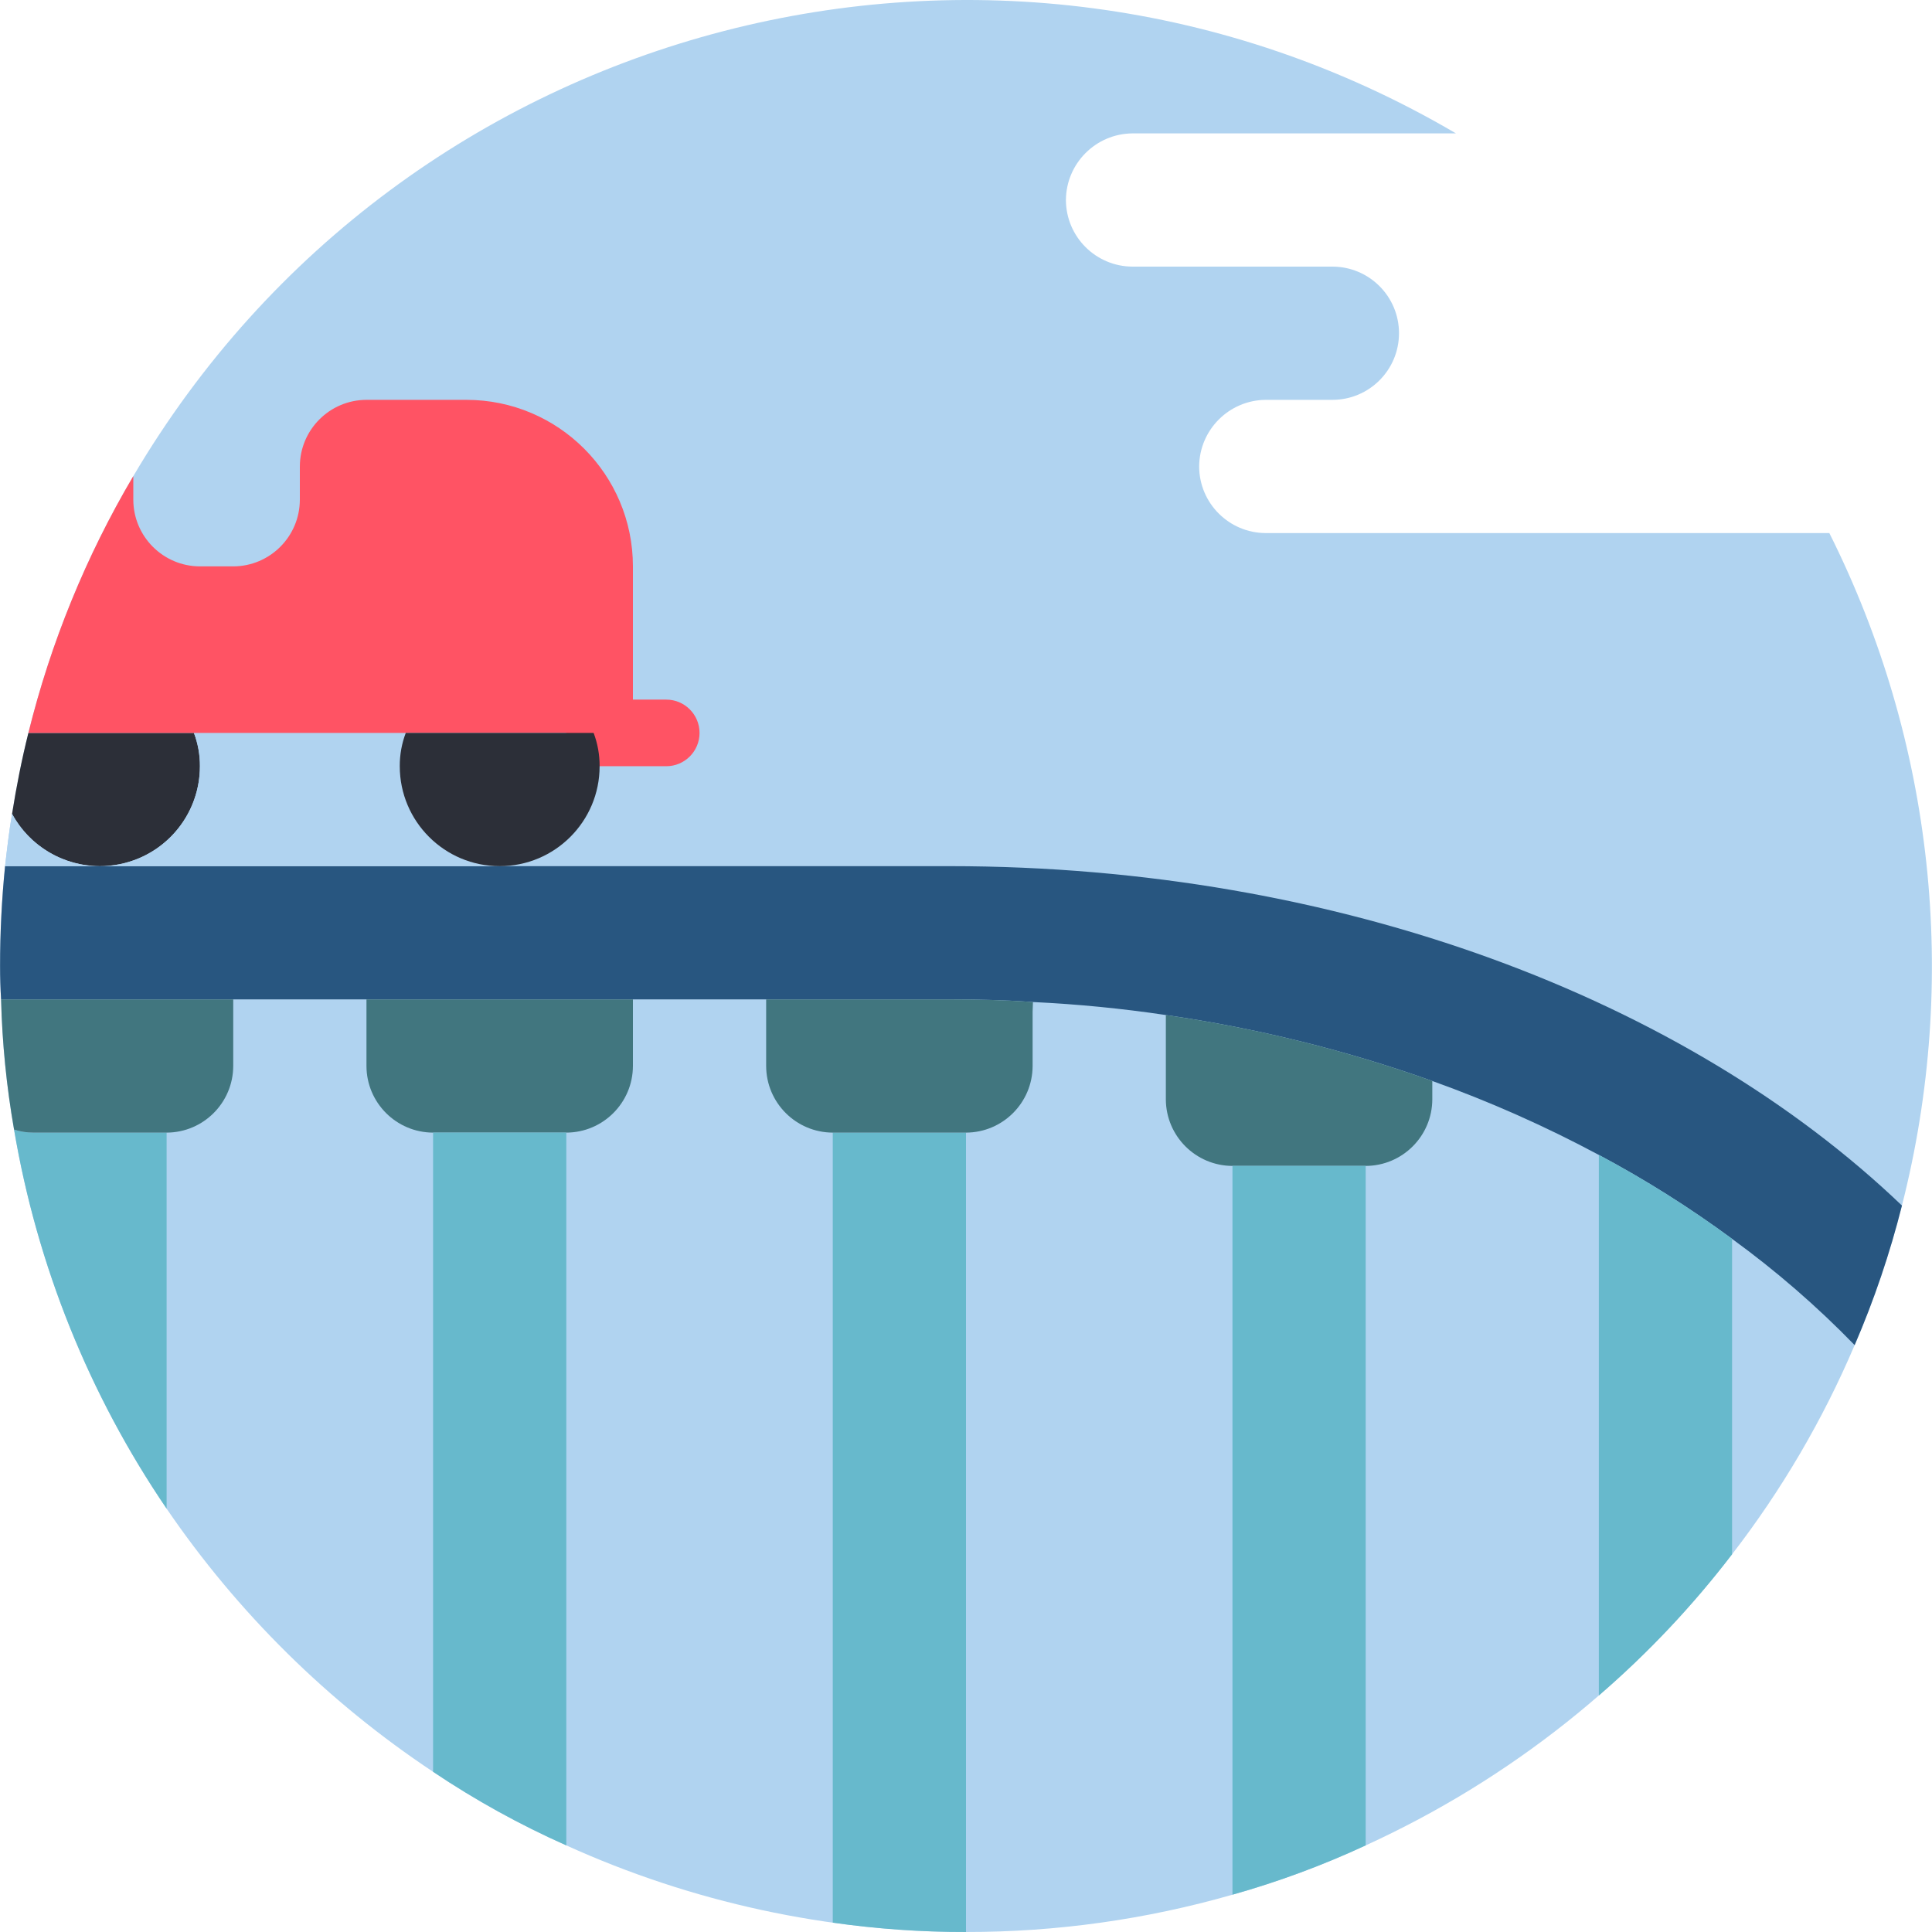 <?xml version="1.0" encoding="iso-8859-1"?>
<!-- Generator: Adobe Illustrator 19.0.0, SVG Export Plug-In . SVG Version: 6.00 Build 0)  -->
<svg version="1.1" id="Capa_1" xmlns="http://www.w3.org/2000/svg" xmlns:xlink="http://www.w3.org/1999/xlink" x="0px" y="0px"
	 viewBox="0 0 512.042 512.042" style="enable-background:new 0 0 512.042 512.042;" xml:space="preserve">
<g transform="translate(0 -1)">
	<path style="fill:#B0D3F0;" d="M484.832,142.282H335.469c-9.739-0.029-17.627-7.916-17.655-17.655
		c0.07-9.722,7.934-17.585,17.655-17.655h17.655c9.751,0,17.655-7.904,17.655-17.655s-7.905-17.655-17.655-17.655h-52.966
		c-9.739-0.029-17.626-7.916-17.655-17.655c0.07-9.722,7.934-17.585,17.655-17.655h85.716
		C263.978-35.271,107.105,5.379,35.331,127.187c-12.53,21.214-21.898,44.142-27.807,68.061c-1.766,7.062-3.178,14.212-4.326,21.451
		c-0.794,4.59-1.324,9.269-1.854,13.859c-0.886,8.8-1.328,17.639-1.324,26.483c0,3.001,0.088,5.914,0.265,8.828
		c0.294,11.575,1.445,23.111,3.443,34.516c6.095,36.004,19.885,70.27,40.43,100.458c18.825,27.581,42.805,51.262,70.621,69.738
		c11.184,7.511,22.998,14.039,35.31,19.509c33.278,15.091,69.391,22.915,105.931,22.952c23.887,0.027,47.659-3.301,70.621-9.887
		c12.101-3.403,23.909-7.772,35.31-13.065c38.169-17.424,71.504-43.909,97.103-77.153c13.147-17.019,24.064-35.649,32.486-55.437
		c5.163-11.973,9.355-24.342,12.535-36.988C519.318,260.721,512.485,197.44,484.832,142.282z"/>
	<path style="fill:#2C2F38;" d="M52.986,204.075c-0.007,12.12-8.237,22.691-19.986,25.67c-11.749,2.979-24.021-2.394-29.802-13.046
		c1.148-7.239,2.56-14.389,4.326-21.451h43.873C52.467,198.067,53.005,201.06,52.986,204.075z"/>
	<path style="fill:#285680;" d="M504.076,320.511c-3.18,12.645-7.372,25.014-12.535,36.988
		c-10.004-10.297-20.873-19.718-32.486-28.16c-11.21-8.269-23.012-15.704-35.31-22.246c-14.211-7.609-28.963-14.159-44.138-19.597
		c-22.901-8.159-46.558-14.014-70.621-17.479c-11.646-1.736-23.372-2.885-35.134-3.443h-0.088
		c-7.327-0.53-14.654-0.706-22.157-0.706H0.286c-0.177-2.913-0.265-5.826-0.265-8.828c-0.004-8.844,0.438-17.683,1.324-26.483
		h250.262C355.243,230.558,447.05,265.956,504.076,320.511z"/>
	<path style="fill:#B0D3F0;" d="M26.504,230.558H1.345c0.53-4.59,1.059-9.269,1.854-13.859
		C7.826,225.254,16.777,230.577,26.504,230.558z"/>
	<g>
		<path style="fill:#67B9CC;" d="M44.159,301.178v99.663c-20.545-30.188-34.336-64.454-40.43-100.458
			c1.654,0.535,3.382,0.803,5.12,0.794H44.159z"/>
		<path style="fill:#67B9CC;" d="M256.021,301.178v211.863c-11.814,0.026-23.615-0.8-35.31-2.472V301.178H256.021z"/>
		<path style="fill:#67B9CC;" d="M459.055,329.338v83.597c-10.444,13.664-22.278,26.207-35.31,37.429V307.093
			C436.044,313.634,447.846,321.069,459.055,329.338z"/>
	</g>
	<g>
		<path style="fill:#41767F;" d="M273.764,266.574l-0.088,2.56v14.389c-0.029,9.739-7.916,17.626-17.655,17.655h-35.31
			c-9.739-0.029-17.627-7.916-17.655-17.655v-17.655h48.552C259.111,265.868,266.438,266.045,273.764,266.574z"/>
		<path style="fill:#41767F;" d="M379.607,287.496v4.855c-0.029,9.739-7.916,17.627-17.655,17.655h-35.31
			c-9.739-0.029-17.626-7.916-17.655-17.655v-22.334C333.049,273.482,356.706,279.337,379.607,287.496z"/>
	</g>
	<path style="fill:#67B9CC;" d="M361.952,310.006v180.083c-11.402,5.293-23.21,9.662-35.31,13.065V310.006H361.952z"/>
	<path style="fill:#41767F;" d="M167.745,265.868v17.655c-0.029,9.739-7.916,17.626-17.655,17.655h-35.31
		c-9.739-0.029-17.627-7.916-17.655-17.655v-17.655H167.745z"/>
	<path style="fill:#67B9CC;" d="M150.09,301.178v188.91c-12.312-5.47-24.126-11.998-35.31-19.509V301.178H150.09z"/>
	<path style="fill:#41767F;" d="M61.814,265.868v17.655c-0.029,9.739-7.916,17.626-17.655,17.655H8.849
		c-1.738,0.009-3.466-0.259-5.12-0.794c-1.998-11.405-3.149-22.941-3.443-34.516H61.814z"/>
	<path style="fill:#B0D3F0;" d="M132.435,230.558H26.504c7.027,0.009,13.768-2.778,18.737-7.746
		c4.969-4.969,7.756-11.71,7.746-18.736c0.019-3.015-0.52-6.008-1.589-8.828h56.143c-1.069,2.819-1.608,5.812-1.589,8.828
		c-0.009,7.027,2.778,13.768,7.746,18.736C118.667,227.78,125.408,230.567,132.435,230.558z"/>
	<g>
		<path style="fill:#FF5364;" d="M176.573,204.075h-17.655c-4.875,0-8.828-3.952-8.828-8.828s3.952-8.828,8.828-8.828h17.655
			c4.875,0,8.828,3.952,8.828,8.828S181.448,204.075,176.573,204.075z"/>
		<path style="fill:#FF5364;" d="M167.745,151.11v44.138H7.524c5.909-23.919,15.277-46.847,27.807-68.061v6.268
			c0.029,9.739,7.916,17.627,17.655,17.655h8.828c9.739-0.029,17.627-7.916,17.655-17.655v-8.828
			c0.028-9.739,7.916-17.627,17.655-17.655h26.483C147.98,106.98,167.736,126.736,167.745,151.11z"/>
	</g>
	<path style="fill:#2C2F38;" d="M158.918,204.075c0,14.626-11.857,26.483-26.483,26.483c-14.626,0-26.483-11.857-26.483-26.483
		c-0.019-3.015,0.52-6.008,1.589-8.828h49.788C158.398,198.067,158.936,201.06,158.918,204.075z"/>
</g>
<g>
</g>
<g>
</g>
<g>
</g>
<g>
</g>
<g>
</g>
<g>
</g>
<g>
</g>
<g>
</g>
<g>
</g>
<g>
</g>
<g>
</g>
<g>
</g>
<g>
</g>
<g>
</g>
<g>
</g>
</svg>
